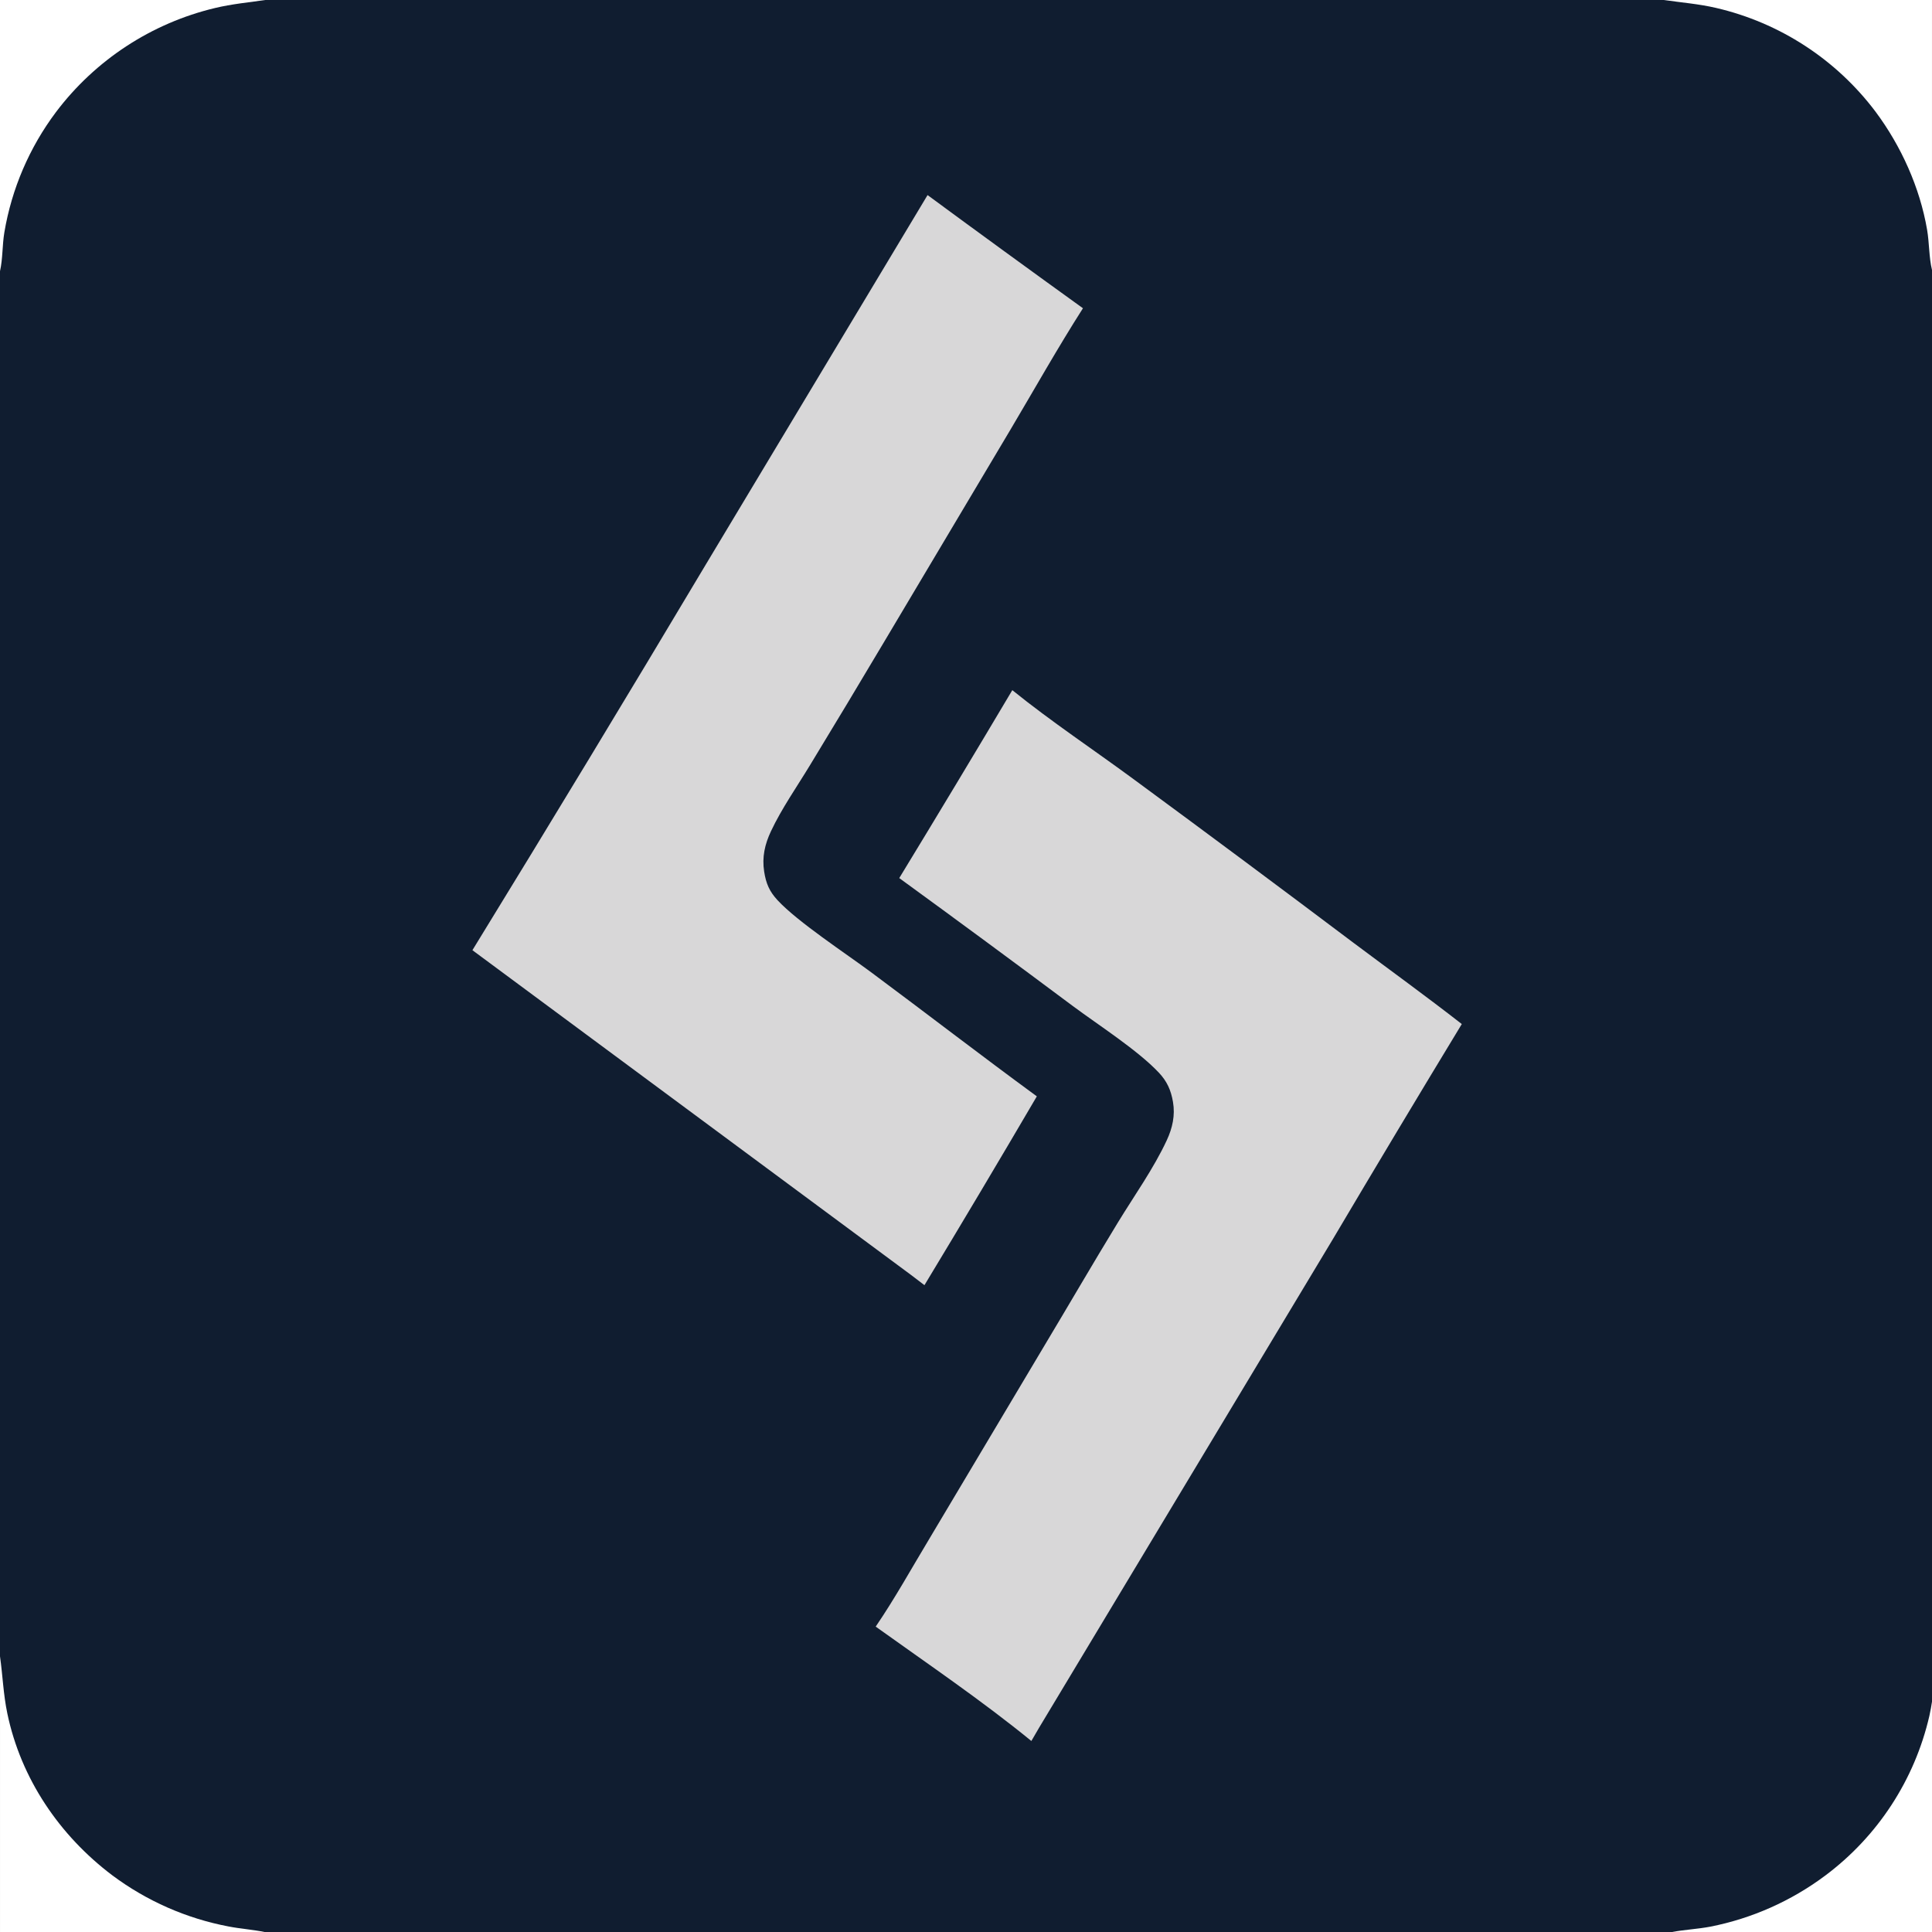 <?xml version="1.0" encoding="UTF-8" standalone="no"?><!-- Generated by SVGMaker - https://svgmaker.io --><!-- Prompt: image has been manually edited --><!-- Created: 2025-08-27T04:11:56.160Z --><svg xmlns="http://www.w3.org/2000/svg" xmlns:xlink="http://www.w3.org/1999/xlink" version="1.1" width="1024" height="1024" viewBox="288 -103 1024 1024" xml:space="preserve">
<rect x="288" y="-103" width="1024" height="1024" fill="#808080" stroke="none"/>
<desc>Created with Fabric.js 4.6.0</desc>
<defs>
</defs>
<g transform="matrix(0.5 0 0 0.5 800 409)">
<path style="stroke: none; stroke-width: 1; stroke-dasharray: none; stroke-linecap: butt; stroke-dashoffset: 0; stroke-linejoin: miter; stroke-miterlimit: 4; fill: rgb(16,29,48); fill-rule: nonzero; opacity: 1;" transform=" translate(-1024, -1024)" d="M 0 0 L 281.202 0 L 1763.79 0 L 2048 0 L 2048 286.18 L 2048 1756.6 L 2048 2048 L 1766.56 2048 L 280.268 2048 L 0 2048 L 0 1755.78 L 0 287.422 L 0 0 z" stroke-linecap="round"></path>
</g>
<g transform="matrix(0.5 0 0 0.5 1244.58 848.15)">
<path style="stroke: rgb(0,0,0); stroke-opacity: 0; stroke-width: 1; stroke-dasharray: none; stroke-linecap: butt; stroke-dashoffset: 0; stroke-linejoin: miter; stroke-miterlimit: 4; fill: rgb(255,255,255); fill-rule: nonzero; opacity: 1;" transform=" translate(-1907.28, -1902.3)" d="M 1766.56 2048 C 1779.99 2045.5 1793.78 2044.88 1807.26 2042.32 C 1851.2 2033.64 1892.63 2015.25 1928.54 1988.49 C 1984.47 1946.88 2023.76 1886.71 2039.37 1818.77 C 2043.96 1798.14 2044.91 1777.42 2048 1756.6 L 2048 2048 L 1766.56 2048 z" stroke-linecap="round"></path>
</g>
<g transform="matrix(0.5 0 0 0.5 358.07 847.94)">
<path style="stroke: none; stroke-width: 1; stroke-dasharray: none; stroke-linecap: butt; stroke-dashoffset: 0; stroke-linejoin: miter; stroke-miterlimit: 4; fill: rgb(255,255,255); fill-rule: nonzero; opacity: 1;" transform=" translate(-140.13, -1901.89)" d="M 0 1755.78 C 2.833 1776.05 3.537 1796.14 7.74 1816.28 C 22.194 1885.53 62.996 1945.68 119.142 1988.01 C 155.517 2015.14 197.583 2033.65 242.161 2042.13 C 254.771 2044.6 267.744 2045.41 280.268 2048 L 0 2048 L 0 1755.78 z" stroke-linecap="round"></path>
</g>
<g transform="matrix(0.5 0 0 0.5 1240.94 -31.45)">
<path style="stroke: none; stroke-width: 1; stroke-dasharray: none; stroke-linecap: butt; stroke-dashoffset: 0; stroke-linejoin: miter; stroke-miterlimit: 4; fill: rgb(255,255,255); fill-rule: nonzero; opacity: 1;" transform=" translate(-1905.89, -143.09)" d="M 1763.79 0 L 2048 0 L 2048 286.18 C 2044.76 272.642 2045.19 257.423 2042.81 243.528 C 2035.13 198.706 2015.3 154.787 1988.18 118.407 C 1946.46 62.969 1886.54 24.002 1818.94 8.346 C 1800.69 4.105 1782.27 2.683 1763.79 0 z" stroke-linecap="round"></path>
</g>
<g transform="matrix(0.5 0 0 0.5 358.3 -31.14)">
<path style="stroke: none; stroke-width: 1; stroke-dasharray: none; stroke-linecap: butt; stroke-dashoffset: 0; stroke-linejoin: miter; stroke-miterlimit: 4; fill: rgb(255,255,255); fill-rule: nonzero; opacity: 1;" transform=" translate(-140.6, -143.71)" d="M 0 0 L 281.202 0 C 263.326 2.57 245.675 4.233 228.042 8.46 C 160.664 24.52 100.99 63.562 59.289 118.868 C 31.158 156.37 12.413 200.06 4.62 246.287 C 2.355 259.748 3.001 274.273 0 287.422 L 0 0 z" stroke-linecap="round"></path>
</g>
<g transform="matrix(1.57 0 0 1.57 800.59 410.08)">
<g style="">
		<g transform="matrix(0.5 0 0 0.5 -63.95 -76.94)">
<path style="stroke: none; stroke-width: 1; stroke-dasharray: none; stroke-linecap: butt; stroke-dashoffset: 0; stroke-linejoin: miter; stroke-miterlimit: 4; fill: rgb(216,215,216); fill-rule: nonzero; opacity: 1;" transform=" translate(-502.39, -878.56)" d="M 603.582 510.552 C 638.425 536.204 673.401 561.676 708.508 586.966 C 691.455 613.667 675.833 641.482 659.659 668.74 L 574.532 811.763 C 557.939 839.681 541.206 867.515 524.333 895.265 C 515.492 909.871 505.094 924.675 497.836 940.1 C 493.701 948.888 491.738 957.559 493.255 967.29 C 494.518 975.397 496.794 980.707 502.336 986.681 C 515.896 1001.3 548.148 1022.42 565.607 1035.39 C 602.964 1063.14 639.813 1091.59 677.364 1119.07 C 652.366 1161.74 627.072 1204.24 601.485 1246.56 L 592.24 1239.52 L 296.277 1020.39 C 349.284 934.046 401.741 847.361 453.645 760.346 L 603.582 510.552 z" stroke-linecap="round"></path>
</g>
		<g transform="matrix(0.5 0 0 0.5 68.07 83.57)">
<path style="stroke: none; stroke-width: 1; stroke-dasharray: none; stroke-linecap: butt; stroke-dashoffset: 0; stroke-linejoin: miter; stroke-miterlimit: 4; fill: rgb(216,215,216); fill-rule: nonzero; opacity: 1;" transform=" translate(-766.44, -1199.58)" d="M 660.815 844.824 C 687.384 866.284 716.35 885.457 743.855 905.773 C 793.239 942.099 842.422 978.699 891.401 1015.57 C 915.71 1033.77 940.356 1051.59 964.306 1070.26 C 935.021 1118.53 905.994 1166.95 877.228 1215.53 L 678.914 1545.33 L 673.68 1554.33 C 640.269 1527.05 603.656 1502.24 568.576 1477.1 C 581.528 1458.12 592.886 1437.55 604.758 1417.86 L 682.143 1287.98 C 698.874 1260.09 715.2 1231.94 732.145 1204.18 C 743.101 1186.23 756.251 1167.8 765.108 1148.73 C 768.954 1140.45 770.86 1131.94 769.295 1122.82 C 767.919 1114.8 765.262 1108.91 759.697 1103.01 C 745.419 1087.86 718.864 1070.88 701.689 1058.1 C 662.798 1029.06 623.728 1000.26 584.482 971.701 C 610.157 929.548 635.602 887.255 660.815 844.824 z" stroke-linecap="round"></path>
</g>
</g>
</g>
</svg>